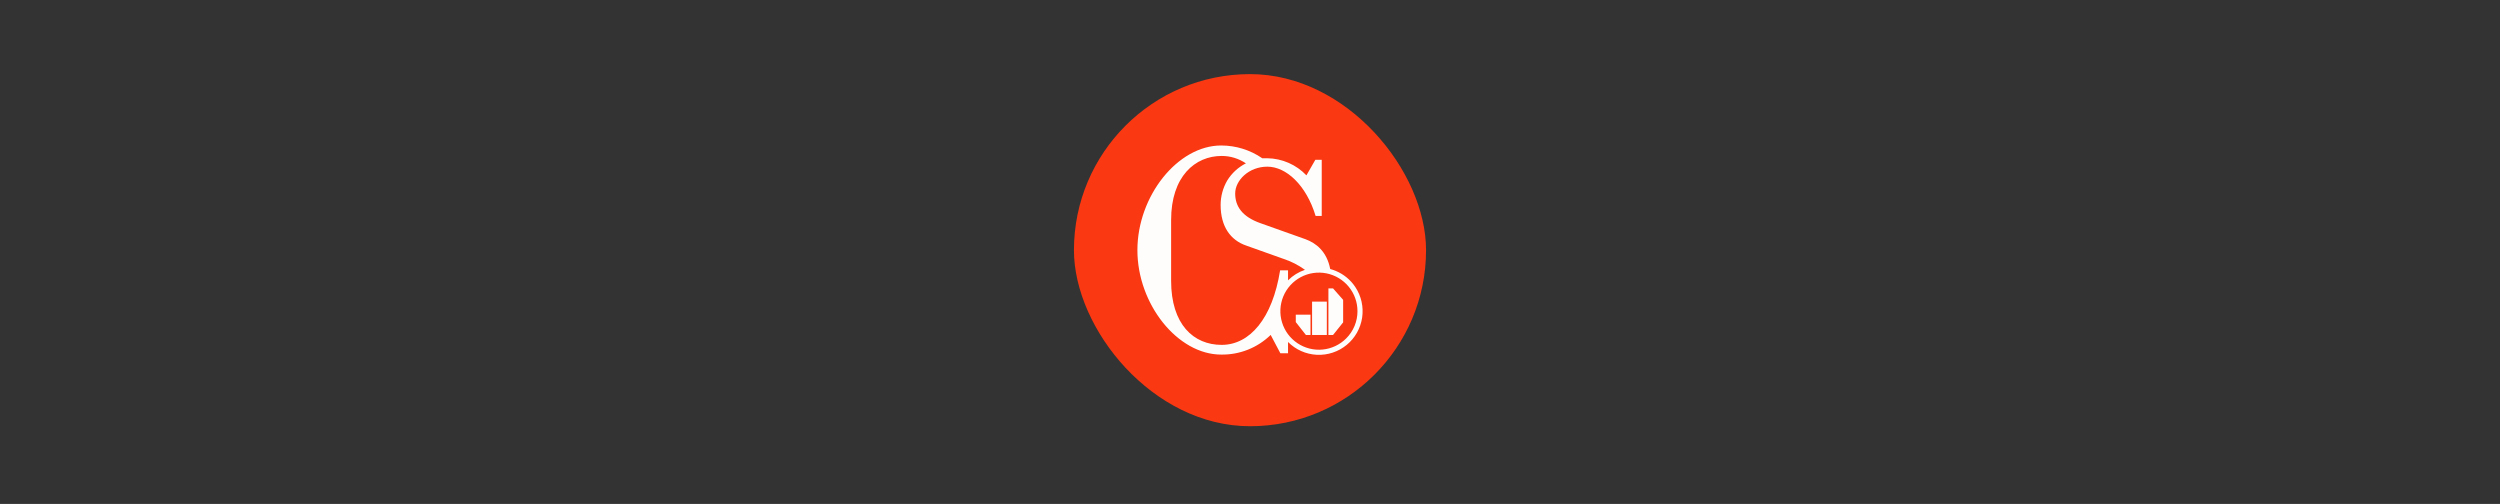 <svg xmlns="http://www.w3.org/2000/svg" width="382" height="77" viewBox="0 0 382 77" fill="none">
    <rect x="0" y="0" width="382" height="77" fill="#333333" stroke="none"/>
    <rect x="164.098" y="11.324" width="53.804" height="53.804" rx="26.902" fill="#FA3812" />
    <path
        d="M207.079 43.841C206.347 42.743 205.304 41.888 204.083 41.386C203.815 41.274 203.539 41.18 203.257 41.105C202.737 38.416 201.102 37.141 199.464 36.546L192.558 34.088C189.828 33.113 188.736 31.552 188.736 29.563C188.736 27.573 190.803 25.467 193.653 25.467C196.503 25.467 199.581 28.237 201.025 32.996H201.96V24.415H200.985L199.621 26.793C198.85 25.983 197.925 25.335 196.9 24.886C195.875 24.438 194.771 24.198 193.653 24.18H192.872C191.024 22.908 188.833 22.229 186.589 22.231C179.958 22.231 173.795 29.955 173.795 38.224C173.795 46.494 179.958 54.18 186.589 54.18C187.987 54.203 189.375 53.95 190.674 53.434C191.973 52.919 193.158 52.151 194.159 51.176L195.642 53.983H196.811V52.257C197.981 53.431 199.546 54.129 201.201 54.212C202.856 54.296 204.484 53.761 205.765 52.71C207.047 51.659 207.892 50.169 208.135 48.529C208.378 46.89 208.001 45.218 207.079 43.841ZM186.67 52.697C182.379 52.697 178.946 49.575 178.946 42.906V33.622C178.946 26.95 182.61 23.829 186.67 23.829C187.99 23.826 189.281 24.221 190.374 24.961C189.201 25.551 188.216 26.456 187.527 27.573C186.861 28.709 186.51 30.002 186.512 31.318C186.512 34.634 188.033 36.703 190.414 37.521L196.108 39.55C197.287 39.934 198.397 40.502 199.398 41.231C198.425 41.558 197.54 42.106 196.814 42.832H196.811V41.303H195.602C194.43 48.678 190.96 52.697 186.67 52.697ZM205.696 51.713C204.732 52.677 203.463 53.276 202.107 53.41C200.75 53.543 199.39 53.202 198.256 52.444C197.123 51.687 196.288 50.56 195.893 49.255C195.497 47.951 195.567 46.55 196.089 45.291C196.611 44.031 197.553 42.992 198.755 42.35C199.957 41.708 201.345 41.502 202.682 41.769C204.019 42.035 205.222 42.757 206.086 43.811C206.95 44.864 207.423 46.185 207.422 47.549C207.424 48.322 207.273 49.089 206.976 49.804C206.68 50.519 206.245 51.168 205.696 51.713Z"
        fill="#FEFDFC" />
    <path d="M200.486 48.441V51.185H202.739V46.088H200.486V48.441Z" fill="#FEFDFC" />
    <path d="M197.996 49.218L199.543 51.185H200.246V48.083H197.996V49.218Z" fill="#FEFDFC" />
    <path
        d="M202.982 44.064V46.78V48.08V51.185H203.688L205.232 49.258V48.08V46.78V45.819L203.688 44.064H202.982Z"
        fill="#FEFDFC" />
</svg>
